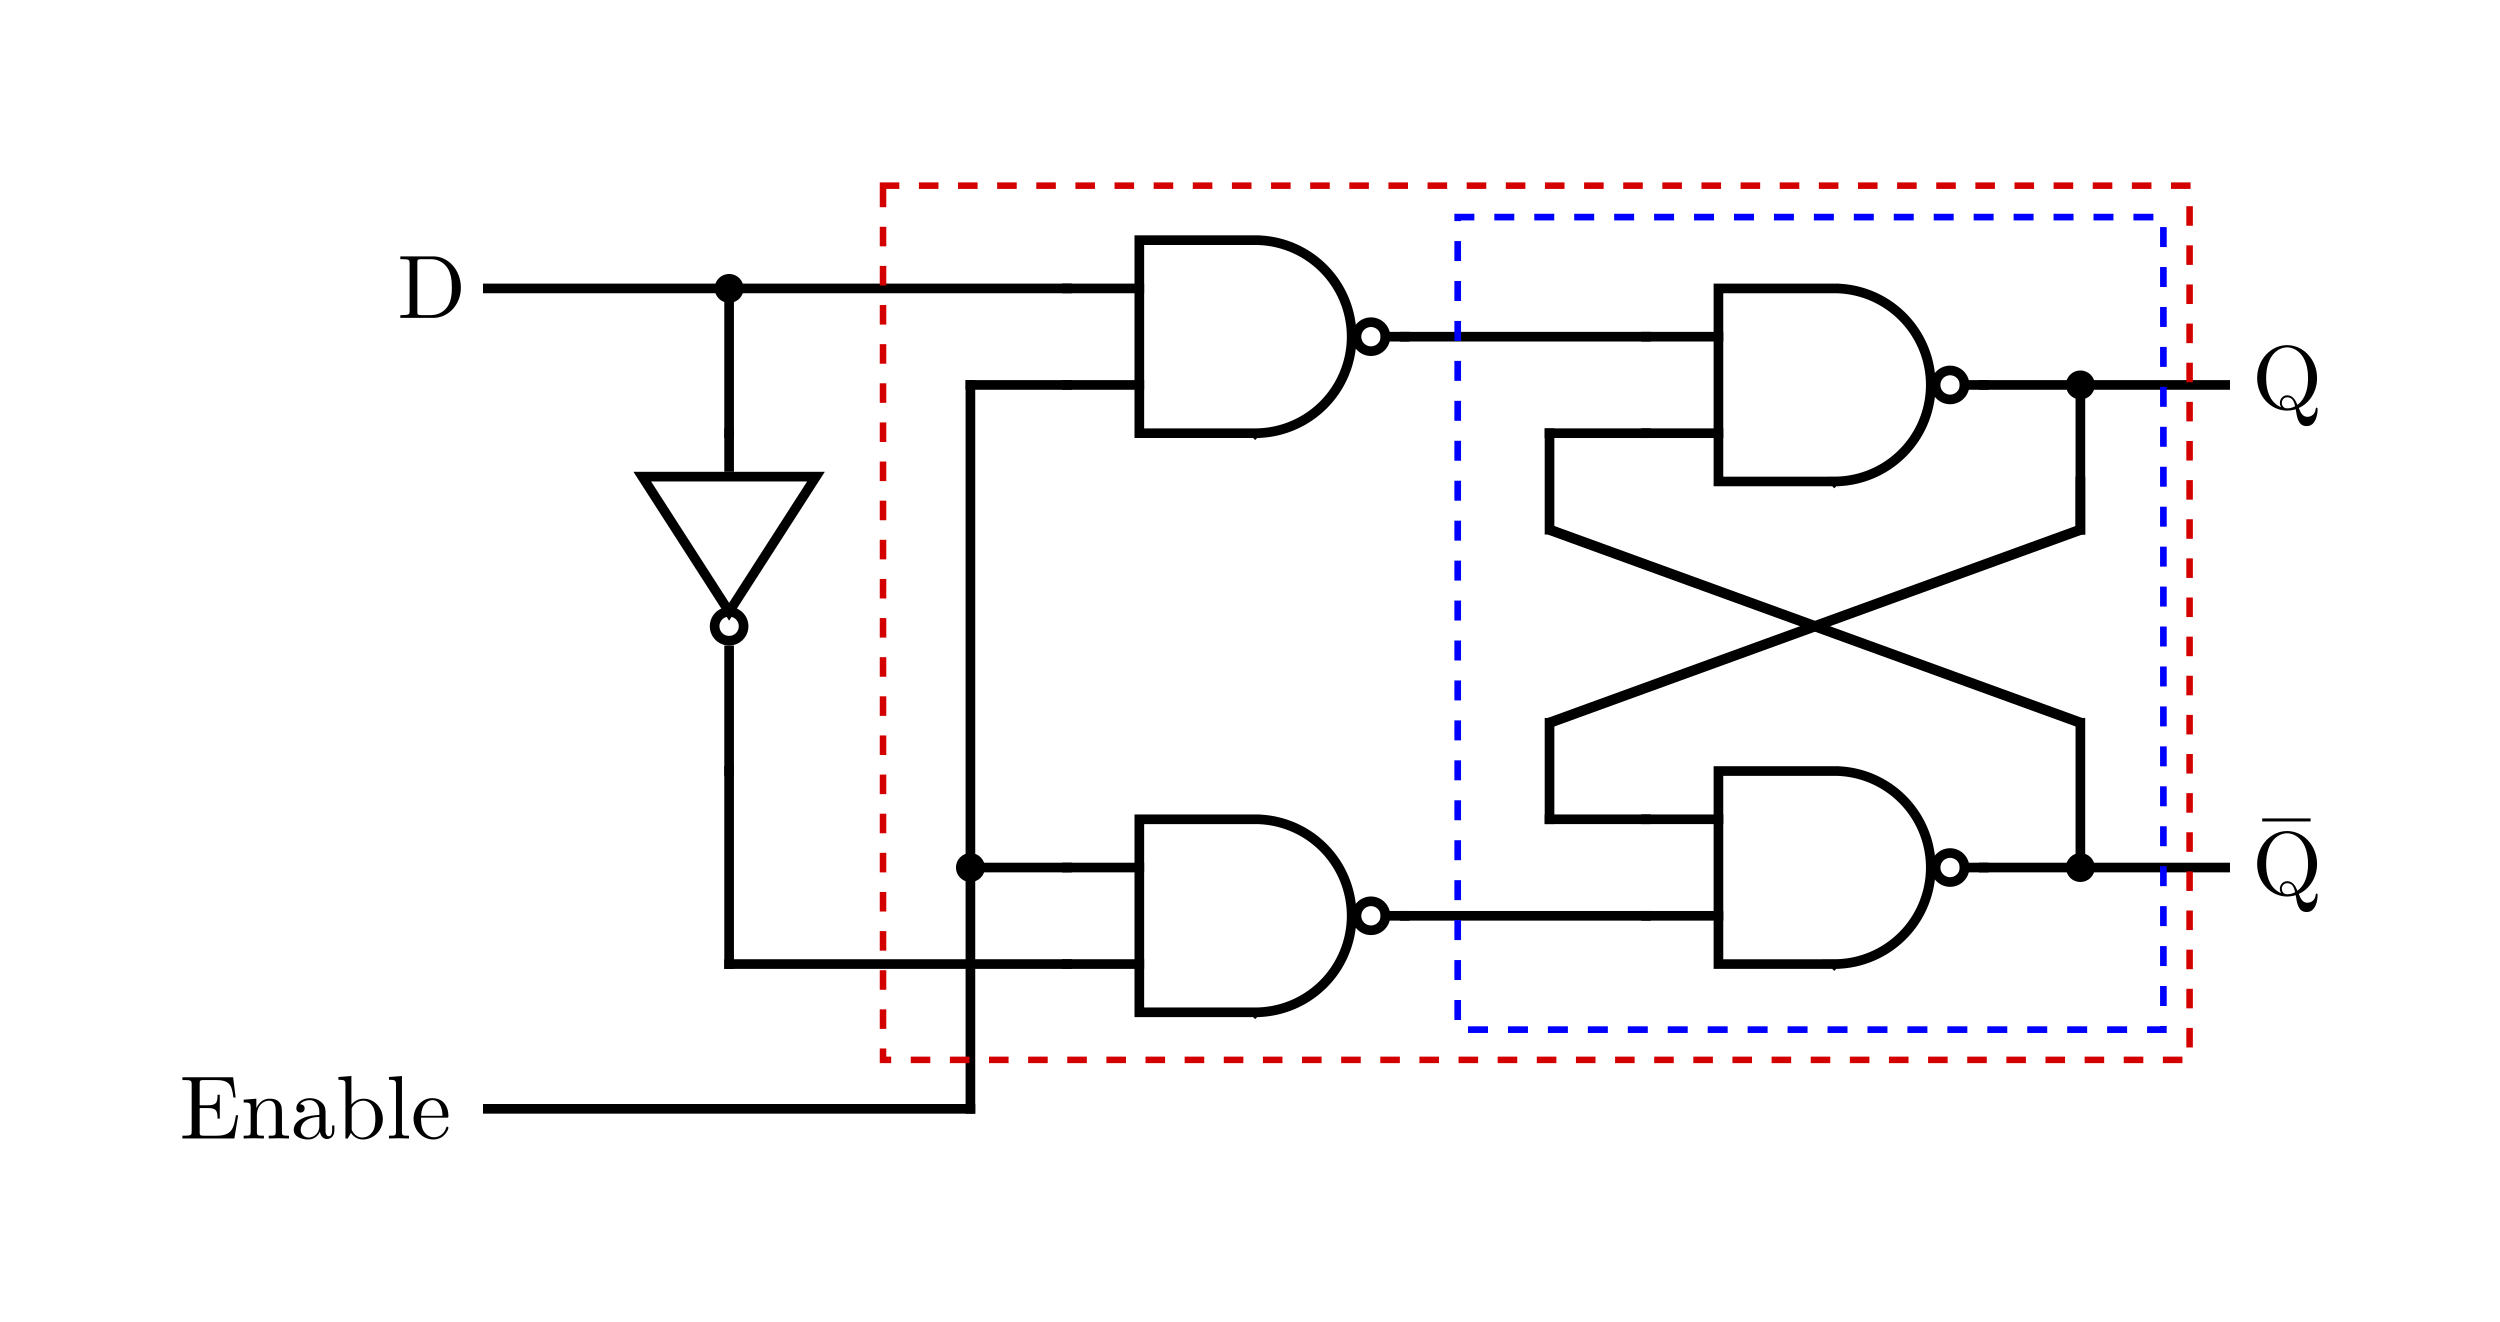 <?xml version="1.0" encoding="UTF-8" standalone="no"?>
<svg
   xmlns:dc="http://purl.org/dc/elements/1.1/"
   xmlns:cc="http://creativecommons.org/ns#"
   xmlns:rdf="http://www.w3.org/1999/02/22-rdf-syntax-ns#"
   xmlns:svg="http://www.w3.org/2000/svg"
   xmlns="http://www.w3.org/2000/svg"
   xmlns:sodipodi="http://sodipodi.sourceforge.net/DTD/sodipodi-0.dtd"
   xmlns:inkscape="http://www.inkscape.org/namespaces/inkscape"
   version="1.1"
   width="137.063mm"
   height="72.473mm"
   id="svg1017"
   sodipodi:docname="dlatych.svg"
   inkscape:version="1.0.1 (3bc2e813f5, 2020-09-07)">
  <defs
     id="defs1021" />
  <sodipodi:namedview
     pagecolor="#ffffff"
     bordercolor="#666666"
     borderopacity="1"
     objecttolerance="10"
     gridtolerance="10"
     guidetolerance="10"
     inkscape:pageopacity="0"
     inkscape:pageshadow="2"
     inkscape:window-width="1920"
     inkscape:window-height="1137"
     id="namedview1019"
     showgrid="false"
     units="mm"
     fit-margin-top="10"
     fit-margin-right="10"
     fit-margin-bottom="10"
     fit-margin-left="10"
     inkscape:zoom="1.1967782"
     inkscape:cx="314.01768"
     inkscape:cy="94.399935"
     inkscape:window-x="-8"
     inkscape:window-y="-8"
     inkscape:window-maximized="1"
     inkscape:current-layer="svg1017" />
  <line
     x1="101.083"
     y1="59.765"
     x2="221.083"
     y2="59.765"
     style="stroke:#000000;stroke-width:2;stroke-linecap:square"
     id="line929" />
  <line
     x1="151.083"
     y1="59.765"
     x2="151.083"
     y2="89.765"
     style="stroke:#000000;stroke-width:2;stroke-linecap:square"
     id="line931" />
  <line
     x1="151.083"
     y1="159.765"
     x2="151.083"
     y2="199.765"
     style="stroke:#000000;stroke-width:2;stroke-linecap:square"
     id="line933" />
  <line
     x1="151.083"
     y1="199.765"
     x2="221.083"
     y2="199.765"
     style="stroke:#000000;stroke-width:2;stroke-linecap:square"
     id="line935" />
  <line
     x1="101.083"
     y1="229.765"
     x2="201.083"
     y2="229.765"
     style="stroke:#000000;stroke-width:2;stroke-linecap:square"
     id="line937" />
  <line
     x1="201.083"
     y1="179.765"
     x2="221.083"
     y2="179.765"
     style="stroke:#000000;stroke-width:2;stroke-linecap:square"
     id="line939" />
  <line
     x1="201.083"
     y1="79.765"
     x2="201.083"
     y2="229.765"
     style="stroke:#000000;stroke-width:2;stroke-linecap:square"
     id="line941" />
  <line
     x1="201.083"
     y1="79.765"
     x2="221.083"
     y2="79.765"
     style="stroke:#000000;stroke-width:2;stroke-linecap:square"
     id="line943" />
  <line
     x1="151.083"
     y1="89.765"
     x2="151.083"
     y2="96.765"
     style="stroke:#000000;stroke-width:2;stroke-linecap:square"
     id="line945" />
  <path
     d="m 141.083,98.765 m 10,0 h 18 l -18,28 -18,-28 h 18 m 0,28 a 3,3 0 0 0 0,6 3,3 0 0 0 0,-6 m 0,6"
     style="fill:#000000;fill-opacity:0;stroke:#000000;stroke-width:2;stroke-linecap:square"
     id="path947" />
  <line
     x1="151.083"
     y1="134.765"
     x2="151.083"
     y2="159.765"
     style="stroke:#000000;stroke-width:2;stroke-linecap:square"
     id="line949" />
  <line
     x1="221.083"
     y1="179.765"
     x2="236.083"
     y2="179.765"
     style="stroke:#000000;stroke-width:2;stroke-linecap:square"
     id="line951" />
  <line
     x1="221.083"
     y1="199.765"
     x2="236.083"
     y2="199.765"
     style="stroke:#000000;stroke-width:2;stroke-linecap:square"
     id="line953" />
  <path
     d="m 236.083,179.765 m 0,-10 v 40 h 24 m -24,-40 h 24 m 0,40 a 20,20 0 0 0 0,-40 m 21,20 a 3,3 0 1 1 6,0 3,3 0 1 1 -6,0"
     style="fill:#000000;fill-opacity:0;stroke:#000000;stroke-width:2;stroke-linecap:square"
     id="path955" />
  <line
     x1="287.083"
     y1="189.765"
     x2="291.083"
     y2="189.765"
     style="stroke:#000000;stroke-width:2;stroke-linecap:square"
     id="line957" />
  <line
     x1="221.083"
     y1="59.765"
     x2="236.083"
     y2="59.765"
     style="stroke:#000000;stroke-width:2;stroke-linecap:square"
     id="line959" />
  <line
     x1="221.083"
     y1="79.765"
     x2="236.083"
     y2="79.765"
     style="stroke:#000000;stroke-width:2;stroke-linecap:square"
     id="line961" />
  <path
     d="m 236.083,59.765 m 0,-10 v 40 h 24 m -24,-40 h 24 m 0,40 a 20,20 0 0 0 0,-40 m 21,20 a 3,3 0 1 1 6,0 3,3 0 1 1 -6,0"
     style="fill:#000000;fill-opacity:0;stroke:#000000;stroke-width:2;stroke-linecap:square"
     id="path963" />
  <line
     x1="287.083"
     y1="69.765"
     x2="291.083"
     y2="69.765"
     style="stroke:#000000;stroke-width:2;stroke-linecap:square"
     id="line965" />
  <line
     x1="291.083"
     y1="189.765"
     x2="341.083"
     y2="189.765"
     style="stroke:#000000;stroke-width:2;stroke-linecap:square"
     id="line967" />
  <line
     x1="291.083"
     y1="69.765"
     x2="341.083"
     y2="69.765"
     style="stroke:#000000;stroke-width:2;stroke-linecap:square"
     id="line969" />
  <line
     x1="431.083"
     y1="79.765"
     x2="461.083"
     y2="79.765"
     style="stroke:#000000;stroke-width:2;stroke-linecap:square"
     id="line971" />
  <line
     x1="431.083"
     y1="179.765"
     x2="461.083"
     y2="179.765"
     style="stroke:#000000;stroke-width:2;stroke-linecap:square"
     id="line973" />
  <line
     x1="431.083"
     y1="99.765"
     x2="431.083"
     y2="109.765"
     style="stroke:#000000;stroke-width:2;stroke-linecap:square"
     id="line975" />
  <line
     x1="431.083"
     y1="79.765"
     x2="431.083"
     y2="109.765"
     style="stroke:#000000;stroke-width:2;stroke-linecap:square"
     id="line977" />
  <line
     x1="431.083"
     y1="149.765"
     x2="431.083"
     y2="179.765"
     style="stroke:#000000;stroke-width:2;stroke-linecap:square"
     id="line979" />
  <line
     x1="411.083"
     y1="179.765"
     x2="431.083"
     y2="179.765"
     style="stroke:#000000;stroke-width:2;stroke-linecap:square"
     id="line981" />
  <line
     x1="411.083"
     y1="79.765"
     x2="431.083"
     y2="79.765"
     style="stroke:#000000;stroke-width:2;stroke-linecap:square"
     id="line983" />
  <line
     x1="321.083"
     y1="149.765"
     x2="321.083"
     y2="169.765"
     style="stroke:#000000;stroke-width:2;stroke-linecap:square"
     id="line985" />
  <line
     x1="321.083"
     y1="169.765"
     x2="341.083"
     y2="169.765"
     style="stroke:#000000;stroke-width:2;stroke-linecap:square"
     id="line987" />
  <line
     x1="321.083"
     y1="89.765"
     x2="321.083"
     y2="109.765"
     style="stroke:#000000;stroke-width:2;stroke-linecap:square"
     id="line989" />
  <line
     x1="321.083"
     y1="89.765"
     x2="341.083"
     y2="89.765"
     style="stroke:#000000;stroke-width:2;stroke-linecap:square"
     id="line991" />
  <line
     x1="341.083"
     y1="169.765"
     x2="356.083"
     y2="169.765"
     style="stroke:#000000;stroke-width:2;stroke-linecap:square"
     id="line993" />
  <line
     x1="341.083"
     y1="189.765"
     x2="356.083"
     y2="189.765"
     style="stroke:#000000;stroke-width:2;stroke-linecap:square"
     id="line995" />
  <path
     d="m 356.083,169.765 m 0,-10 v 40 h 24 m -24,-40 h 24 m 0,40 a 20,20 0 0 0 0,-40 m 21,20 a 3,3 0 1 1 6,0 3,3 0 1 1 -6,0"
     style="fill:#000000;fill-opacity:0;stroke:#000000;stroke-width:2;stroke-linecap:square"
     id="path997" />
  <line
     x1="407.083"
     y1="179.765"
     x2="411.083"
     y2="179.765"
     style="stroke:#000000;stroke-width:2;stroke-linecap:square"
     id="line999" />
  <line
     x1="341.083"
     y1="69.765"
     x2="356.083"
     y2="69.765"
     style="stroke:#000000;stroke-width:2;stroke-linecap:square"
     id="line1001" />
  <line
     x1="341.083"
     y1="89.765"
     x2="356.083"
     y2="89.765"
     style="stroke:#000000;stroke-width:2;stroke-linecap:square"
     id="line1003" />
  <path
     d="m 356.083,69.765 m 0,-10 v 40 h 24 m -24,-40 h 24 m 0,40 a 20,20 0 0 0 0,-40 m 21,20 a 3,3 0 1 1 6,0 3,3 0 1 1 -6,0"
     style="fill:#000000;fill-opacity:0;stroke:#000000;stroke-width:2;stroke-linecap:square"
     id="path1005" />
  <line
     x1="407.083"
     y1="79.765"
     x2="411.083"
     y2="79.765"
     style="stroke:#000000;stroke-width:2;stroke-linecap:square"
     id="line1007" />
  <circle
     cx="151.083"
     cy="59.765"
     style="fill:#000000;fill-opacity:1;stroke:#000000;stroke-width:2"
     id="ellipse1009"
     r="2" />
  <circle
     cx="201.083"
     cy="179.765"
     style="fill:#000000;fill-opacity:1;stroke:#000000;stroke-width:2"
     id="ellipse1011"
     r="2" />
  <circle
     cx="431.083"
     cy="79.765"
     style="fill:#000000;fill-opacity:1;stroke:#000000;stroke-width:2"
     id="ellipse1013"
     r="2" />
  <circle
     cx="431.083"
     cy="179.765"
     style="fill:#000000;fill-opacity:1;stroke:#000000;stroke-width:2"
     id="ellipse1015"
     r="2" />
  <path
     style="fill:none;stroke:#000000;stroke-width:2.135;stroke-linecap:butt;stroke-linejoin:miter;stroke-miterlimit:4;stroke-dasharray:none;stroke-opacity:1"
     d="m 431.083,109.765 -110,40"
     id="path1025" />
  <path
     style="fill:none;stroke:#000000;stroke-width:2.135;stroke-linecap:butt;stroke-linejoin:miter;stroke-miterlimit:4;stroke-dasharray:none;stroke-opacity:1"
     d="m 431.083,149.765 -110,-40"
     id="path1027" />
  <rect
     style="fill:none;stroke:#0000ff;stroke-width:1.38;stroke-linecap:square;stroke-miterlimit:4;stroke-dasharray:2.759, 5.518;stroke-dashoffset:0;stop-color:#000000"
     id="rect1029"
     width="146.226"
     height="168.369"
     x="302.057"
     y="44.985" />
  <rect
     style="fill:none;stroke:#d40000;stroke-width:1.351;stroke-linecap:square;stroke-miterlimit:4;stroke-dasharray:2.703, 5.405;stroke-dashoffset:0;stop-color:#000000"
     id="rect1031"
     width="270.74"
     height="181.149"
     x="182.974"
     y="38.471" />
  <g
     aria-label="Q"
     id="text1035"
     style="font-size:18.667px;line-height:1.25;font-family:'Latin Modern Roman';-inkscape-font-specification:'Latin Modern Roman, '">
    <path
       d="m 480.236,84.861 c 0,-0.187 0,-0.392 -0.205,-0.392 -0.168,0 -0.187,0.149 -0.205,0.336 -0.112,1.008 -0.896,1.568 -1.699,1.568 -0.877,0 -1.344,-0.635 -1.792,-1.829 2.203,-0.989 3.789,-3.379 3.789,-6.197 0,-3.808 -2.819,-6.832 -6.216,-6.832 -3.341,0 -6.197,2.987 -6.197,6.832 0,3.771 2.819,6.739 6.216,6.739 0.579,0 1.232,-0.112 1.773,-0.28 0.28,1.773 0.541,3.491 2.277,3.491 1.904,0 2.259,-2.483 2.259,-3.435 z m -1.979,-6.515 c 0,1.456 -0.224,4.088 -2.203,5.544 -0.411,-1.045 -1.008,-1.979 -2.109,-1.979 -0.952,0 -1.531,0.803 -1.531,1.568 0,0.504 0.243,0.859 0.261,0.896 -1.008,-0.373 -3.099,-1.736 -3.099,-6.029 0,-4.853 2.613,-6.365 4.331,-6.365 1.811,0 4.349,1.605 4.349,6.365 z m -2.688,5.843 c -0.635,0.355 -1.232,0.429 -1.643,0.429 -0.952,0 -1.101,-0.859 -1.101,-1.139 0,-0.541 0.392,-1.157 1.12,-1.157 1.008,0 1.419,0.784 1.624,1.867 z"
       id="path1054" />
  </g>
  <g
     aria-label="Q"
     id="text1039"
     style="font-size:18.667px;line-height:1.25;font-family:'Latin Modern Roman';-inkscape-font-specification:'Latin Modern Roman, '">
    <path
       d="m 480.236,185.548 c 0,-0.187 0,-0.392 -0.205,-0.392 -0.168,0 -0.187,0.149 -0.205,0.336 -0.112,1.008 -0.896,1.568 -1.699,1.568 -0.877,0 -1.344,-0.635 -1.792,-1.829 2.203,-0.989 3.789,-3.379 3.789,-6.197 0,-3.808 -2.819,-6.832 -6.216,-6.832 -3.341,0 -6.197,2.987 -6.197,6.832 0,3.771 2.819,6.739 6.216,6.739 0.579,0 1.232,-0.112 1.773,-0.28 0.28,1.773 0.541,3.491 2.277,3.491 1.904,0 2.259,-2.483 2.259,-3.435 z m -1.979,-6.515 c 0,1.456 -0.224,4.088 -2.203,5.544 -0.411,-1.045 -1.008,-1.979 -2.109,-1.979 -0.952,0 -1.531,0.803 -1.531,1.568 0,0.504 0.243,0.859 0.261,0.896 -1.008,-0.373 -3.099,-1.736 -3.099,-6.029 0,-4.853 2.613,-6.365 4.331,-6.365 1.811,0 4.349,1.605 4.349,6.365 z m -2.688,5.843 c -0.635,0.355 -1.232,0.429 -1.643,0.429 -0.952,0 -1.101,-0.859 -1.101,-1.139 0,-0.541 0.392,-1.157 1.12,-1.157 1.008,0 1.419,0.784 1.624,1.867 z"
       id="path1051" />
  </g>
  <g
     aria-label="D"
     id="text1043"
     style="font-size:18.667px;line-height:1.25;font-family:'Latin Modern Roman';-inkscape-font-specification:'Latin Modern Roman, '">
    <path
       d="m 95.498,59.602 c 0,-3.547 -2.52,-6.477 -5.712,-6.477 h -6.832 v 0.579 h 0.448 c 1.437,0 1.475,0.205 1.475,0.877 v 9.837 c 0,0.672 -0.037,0.877 -1.475,0.877 h -0.448 v 0.579 h 6.832 c 3.136,0 5.712,-2.763 5.712,-6.272 z m -1.867,0 c 0,2.072 -0.355,3.192 -1.027,4.107 -0.373,0.504 -1.437,1.587 -3.323,1.587 h -1.885 c -0.877,0 -0.915,-0.131 -0.915,-0.747 V 54.45 c 0,-0.616 0.037,-0.747 0.915,-0.747 h 1.867 c 1.157,0 2.445,0.411 3.397,1.736 0.803,1.101 0.971,2.707 0.971,4.163 z"
       id="path1057" />
  </g>
  <g
     aria-label="Enable"
     id="text1047"
     style="font-size:18.667px;line-height:1.25;font-family:'Latin Modern Roman';-inkscape-font-specification:'Latin Modern Roman, '">
    <path
       d="m 49.35,231.098 h -0.467 c -0.467,2.875 -0.896,4.237 -4.107,4.237 h -2.483 c -0.877,0 -0.915,-0.131 -0.915,-0.747 v -4.984 h 1.68 c 1.811,0 2.016,0.597 2.016,2.184 h 0.467 v -4.947 H 45.075 c 0,1.605 -0.205,2.184 -2.016,2.184 h -1.68 v -4.48 c 0,-0.616 0.037,-0.747 0.915,-0.747 h 2.408 c 2.856,0 3.36,1.027 3.659,3.621 h 0.467 l -0.523,-4.2 H 37.795 v 0.579 h 0.448 c 1.437,0 1.475,0.205 1.475,0.877 v 9.781 c 0,0.672 -0.037,0.877 -1.475,0.877 h -0.448 v 0.579 h 10.771 z"
       id="path1060" />
    <path
       d="m 59.878,235.914 v -0.579 c -0.971,0 -1.437,0 -1.456,-0.56 v -3.565 c 0,-1.605 0,-2.184 -0.579,-2.856 -0.261,-0.317 -0.877,-0.691 -1.96,-0.691 -1.363,0 -2.24,0.803 -2.763,1.96 v -1.96 l -2.632,0.205 v 0.579 c 1.307,0 1.456,0.131 1.456,1.045 v 5.003 c 0,0.84 -0.205,0.84 -1.456,0.84 v 0.579 l 2.109,-0.056 2.091,0.056 v -0.579 c -1.251,0 -1.456,0 -1.456,-0.84 v -3.435 c 0,-1.941 1.325,-2.987 2.52,-2.987 1.176,0 1.381,1.008 1.381,2.072 v 4.349 c 0,0.84 -0.205,0.84 -1.456,0.84 v 0.579 l 2.109,-0.056 z"
       id="path1062" />
    <path
       d="m 69.286,234.253 v -1.045 h -0.467 v 1.045 c 0,1.083 -0.467,1.195 -0.672,1.195 -0.616,0 -0.691,-0.84 -0.691,-0.933 v -3.733 c 0,-0.784 0,-1.512 -0.672,-2.203 -0.728,-0.728 -1.661,-1.027 -2.557,-1.027 -1.531,0 -2.819,0.877 -2.819,2.109 0,0.56 0.373,0.877 0.859,0.877 0.523,0 0.859,-0.373 0.859,-0.859 0,-0.224 -0.093,-0.84 -0.952,-0.859 0.504,-0.653 1.419,-0.859 2.016,-0.859 0.915,0 1.979,0.728 1.979,2.389 v 0.691 c -0.952,0.056 -2.259,0.112 -3.435,0.672 -1.4,0.635 -1.867,1.605 -1.867,2.427 0,1.512 1.811,1.979 2.987,1.979 1.232,0 2.091,-0.747 2.445,-1.624 0.075,0.747 0.579,1.531 1.456,1.531 0.392,0 1.531,-0.261 1.531,-1.773 z m -3.117,-0.952 c 0,1.773 -1.344,2.408 -2.184,2.408 -0.915,0 -1.68,-0.653 -1.68,-1.587 0,-1.027 0.784,-2.576 3.864,-2.688 z"
       id="path1064" />
    <path
       d="m 79.329,231.882 c 0,-2.371 -1.829,-4.219 -3.957,-4.219 -1.456,0 -2.259,0.877 -2.557,1.213 v -5.917 l -2.688,0.205 v 0.579 c 1.307,0 1.456,0.131 1.456,1.045 v 11.125 h 0.467 l 0.672,-1.157 c 0.28,0.429 1.064,1.363 2.445,1.363 2.221,0 4.163,-1.829 4.163,-4.237 z m -1.549,-0.019 c 0,0.691 -0.037,1.811 -0.579,2.651 -0.392,0.579 -1.101,1.195 -2.109,1.195 -0.84,0 -1.512,-0.448 -1.96,-1.139 -0.261,-0.392 -0.261,-0.448 -0.261,-0.784 v -3.845 c 0,-0.355 0,-0.373 0.205,-0.672 0.728,-1.045 1.755,-1.195 2.203,-1.195 0.84,0 1.512,0.485 1.96,1.195 0.485,0.765 0.541,1.829 0.541,2.595 z"
       id="path1066" />
    <path
       d="m 84.742,235.914 v -0.579 c -1.251,0 -1.456,0 -1.456,-0.84 V 222.959 l -2.688,0.205 v 0.579 c 1.307,0 1.456,0.131 1.456,1.045 v 9.707 c 0,0.84 -0.205,0.84 -1.456,0.84 v 0.579 l 2.072,-0.056 z"
       id="path1068" />
    <path
       d="m 92.918,233.693 c 0,-0.187 -0.149,-0.224 -0.243,-0.224 -0.168,0 -0.205,0.112 -0.243,0.261 -0.653,1.923 -2.333,1.923 -2.52,1.923 -0.933,0 -1.68,-0.56 -2.109,-1.251 -0.56,-0.896 -0.56,-2.128 -0.56,-2.8 h 5.208 c 0.411,0 0.467,0 0.467,-0.392 0,-1.848 -1.008,-3.659 -3.341,-3.659 -2.165,0 -3.883,1.923 -3.883,4.256 0,2.501 1.96,4.312 4.107,4.312 2.277,0 3.117,-2.072 3.117,-2.427 z m -1.232,-2.483 h -4.424 c 0.112,-2.781 1.68,-3.248 2.315,-3.248 1.923,0 2.109,2.52 2.109,3.248 z"
       id="path1070" />
  </g>
  <path
     style="fill:none;stroke:#000000;stroke-width:0.624;stroke-linecap:butt;stroke-linejoin:miter;stroke-miterlimit:4;stroke-dasharray:none;stroke-opacity:1"
     d="m 468.755,169.904 h 10.027"
     id="path1049" />
</svg>
